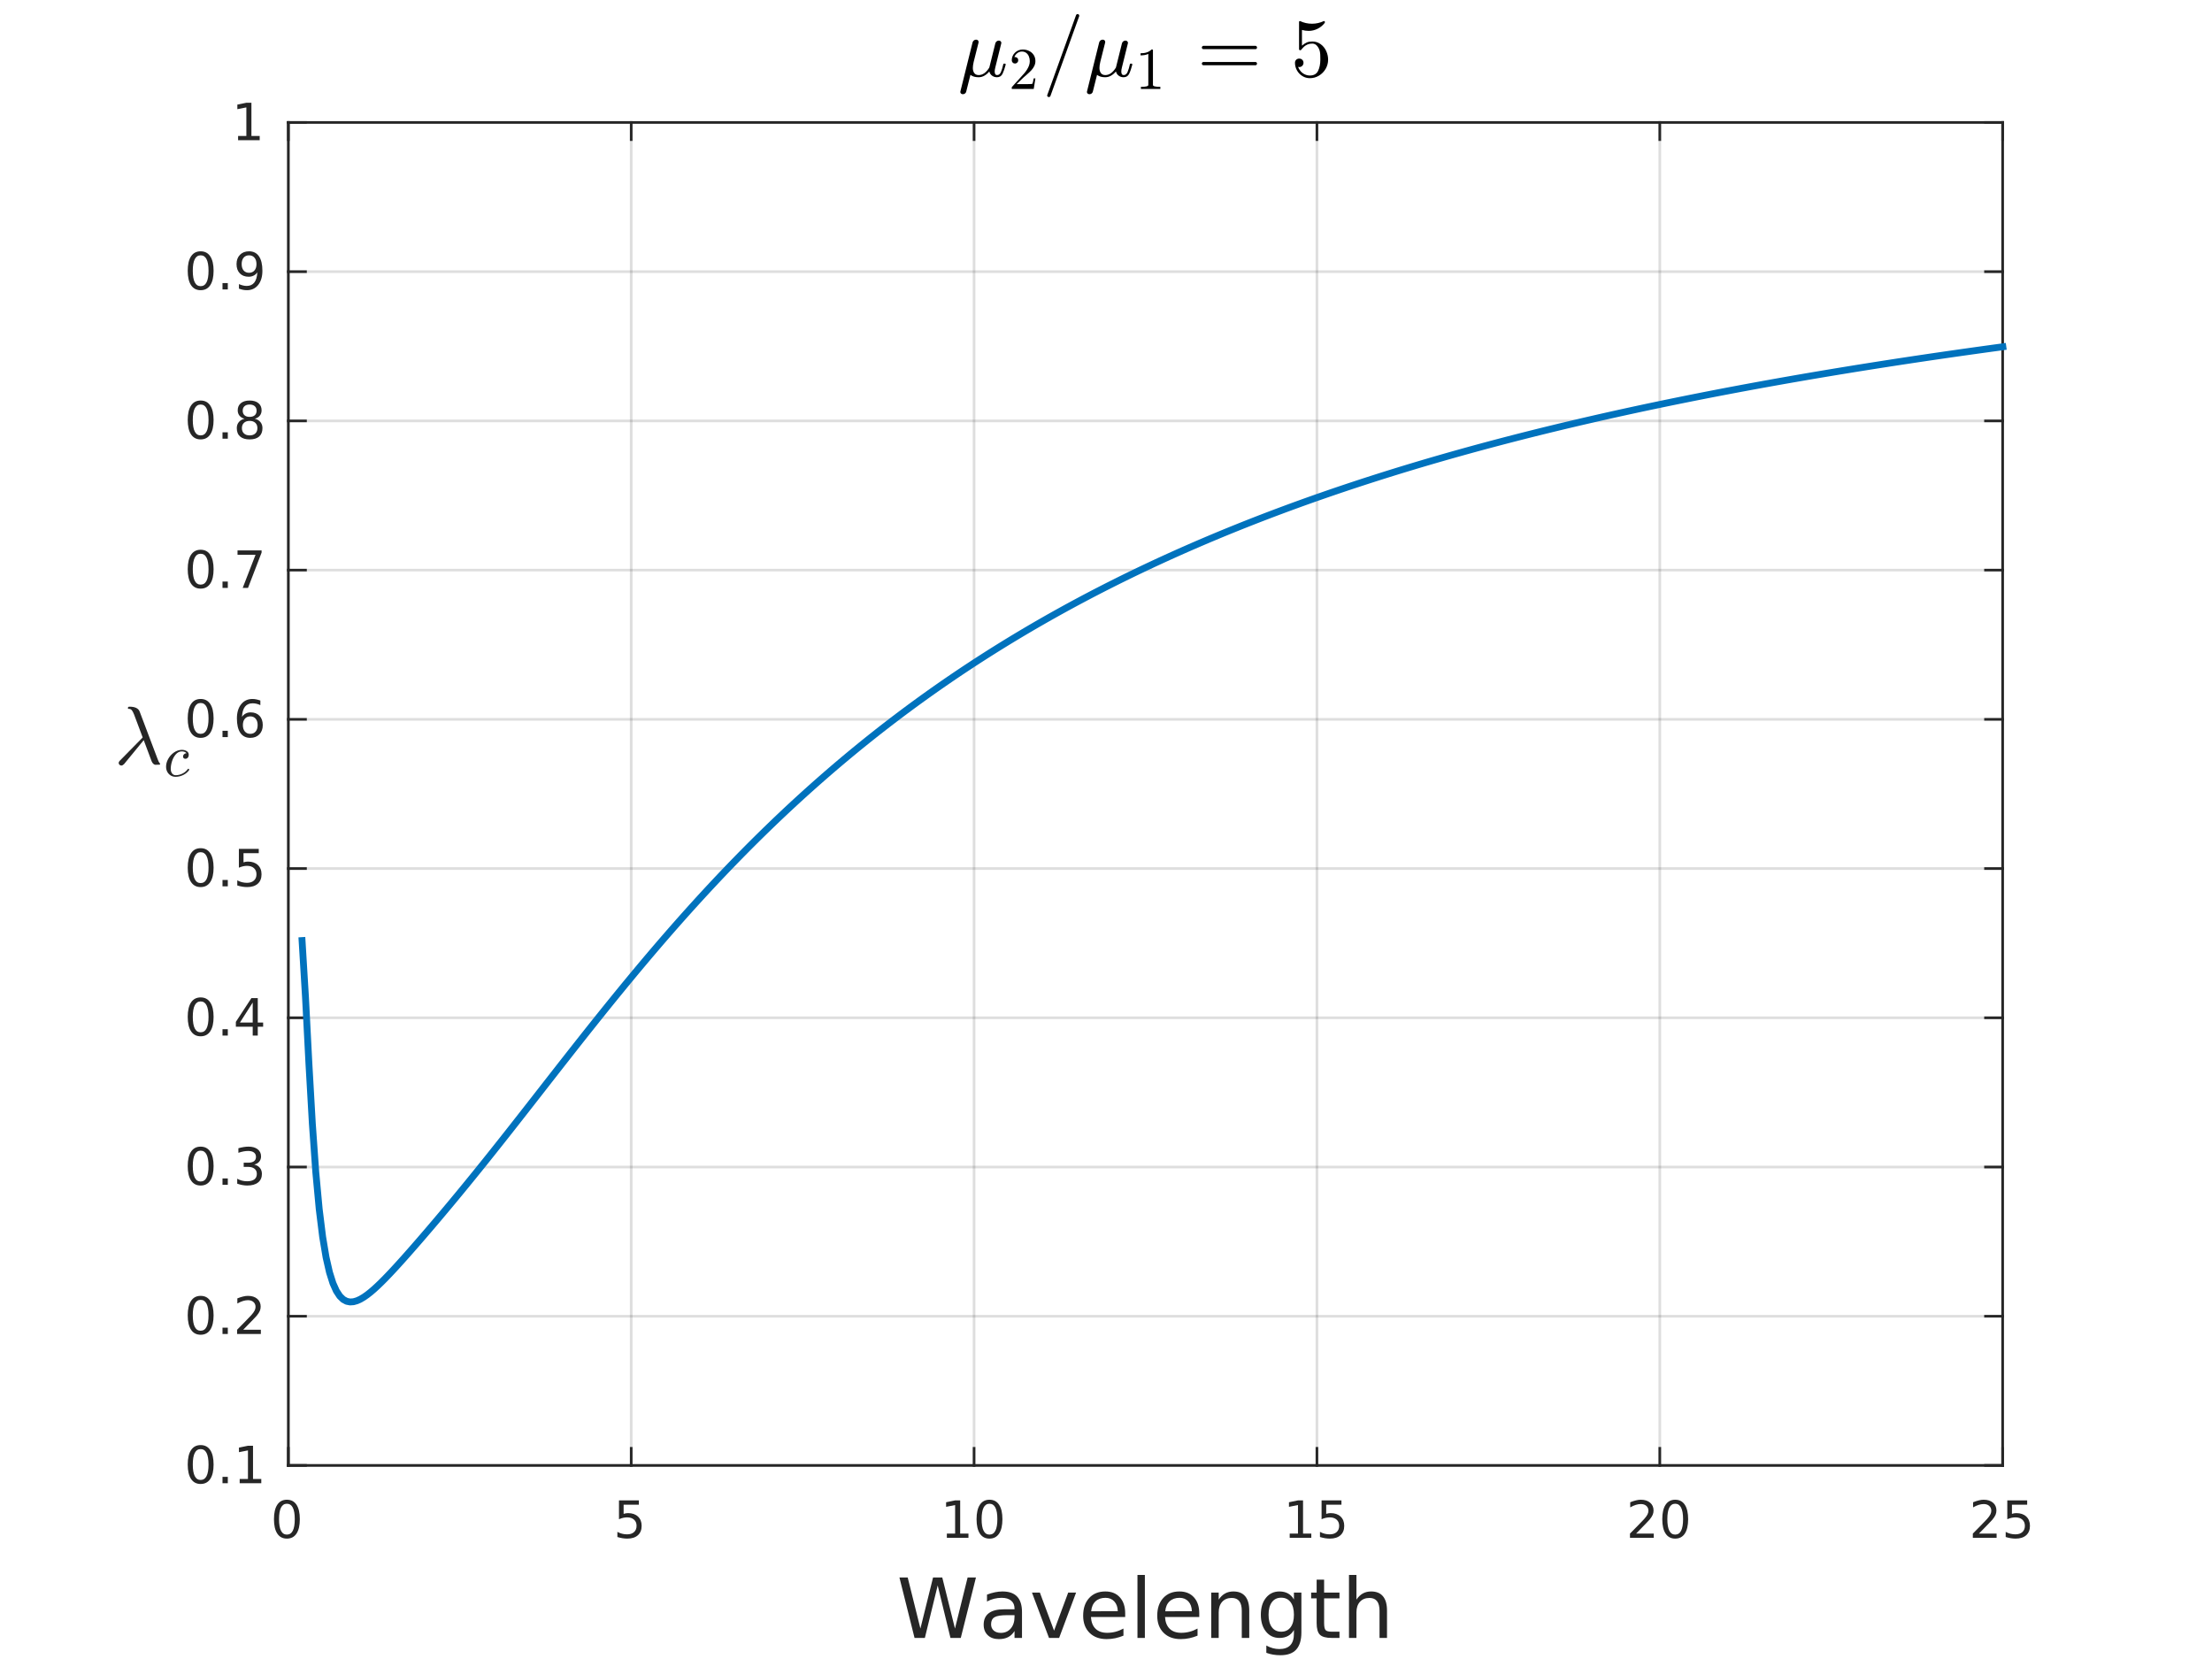 <?xml version="1.0"?>
<!DOCTYPE svg PUBLIC '-//W3C//DTD SVG 1.0//EN'
          'http://www.w3.org/TR/2001/REC-SVG-20010904/DTD/svg10.dtd'>
<svg xmlns:xlink="http://www.w3.org/1999/xlink" style="fill-opacity:1; color-rendering:auto; color-interpolation:auto; stroke:black; text-rendering:auto; stroke-linecap:square; stroke-miterlimit:10; stroke-opacity:1; shape-rendering:auto; fill:black; stroke-dasharray:none; font-weight:normal; stroke-width:1; font-family:'Dialog'; font-style:normal; stroke-linejoin:miter; font-size:12px; stroke-dashoffset:0; image-rendering:auto;" width="560" height="420" xmlns="http://www.w3.org/2000/svg"
><rect width="100%" height="100%" fill="#808080" stroke="none"/><!--Generated by the Batik Graphics2D SVG Generator--><defs id="genericDefs"
  /><g
  ><defs id="defs1"
    ><clipPath clipPathUnits="userSpaceOnUse" id="clipPath1"
      ><path d="M0 0 L560 0 L560 420 L0 420 L0 0 Z"
      /></clipPath
    ></defs
    ><g style="fill:white; stroke:white;"
    ><rect x="0" y="0" width="560" style="clip-path:url(#clipPath1); stroke:none;" height="420"
    /></g
    ><g style="fill:white; text-rendering:optimizeSpeed; color-rendering:optimizeSpeed; image-rendering:optimizeSpeed; shape-rendering:crispEdges; color-interpolation:sRGB; stroke:white;"
    ><rect x="0" width="560" height="420" y="0" style="stroke:none;"
      /><path style="stroke:none;" d="M73 371 L507 371 L507 31 L73 31 Z"
    /></g
    ><g style="stroke-linecap:butt; fill-opacity:0.149; fill:rgb(38,38,38); text-rendering:geometricPrecision; color-rendering:optimizeQuality; image-rendering:optimizeQuality; stroke-linejoin:round; color-interpolation:linearRGB; stroke:rgb(38,38,38); stroke-width:0.667; stroke-opacity:0.149;"
    ><line y2="31" style="fill:none;" x1="73" x2="73" y1="371"
      /><line y2="31" style="fill:none;" x1="159.8" x2="159.8" y1="371"
      /><line y2="31" style="fill:none;" x1="246.6" x2="246.6" y1="371"
      /><line y2="31" style="fill:none;" x1="333.4" x2="333.4" y1="371"
      /><line y2="31" style="fill:none;" x1="420.2" x2="420.2" y1="371"
      /><line y2="31" style="fill:none;" x1="507" x2="507" y1="371"
      /><line y2="371" style="fill:none;" x1="507" x2="73" y1="371"
      /><line y2="333.222" style="fill:none;" x1="507" x2="73" y1="333.222"
      /><line y2="295.444" style="fill:none;" x1="507" x2="73" y1="295.444"
      /><line y2="257.667" style="fill:none;" x1="507" x2="73" y1="257.667"
      /><line y2="219.889" style="fill:none;" x1="507" x2="73" y1="219.889"
      /><line y2="182.111" style="fill:none;" x1="507" x2="73" y1="182.111"
      /><line y2="144.333" style="fill:none;" x1="507" x2="73" y1="144.333"
      /><line y2="106.555" style="fill:none;" x1="507" x2="73" y1="106.555"
      /><line y2="68.778" style="fill:none;" x1="507" x2="73" y1="68.778"
      /><line y2="31" style="fill:none;" x1="507" x2="73" y1="31"
      /><line x1="73" x2="507" y1="371" style="stroke-linecap:square; fill-opacity:1; fill:none; stroke-opacity:1;" y2="371"
      /><line x1="73" x2="507" y1="31" style="stroke-linecap:square; fill-opacity:1; fill:none; stroke-opacity:1;" y2="31"
      /><line x1="73" x2="73" y1="371" style="stroke-linecap:square; fill-opacity:1; fill:none; stroke-opacity:1;" y2="366.66"
      /><line x1="159.8" x2="159.8" y1="371" style="stroke-linecap:square; fill-opacity:1; fill:none; stroke-opacity:1;" y2="366.66"
      /><line x1="246.6" x2="246.6" y1="371" style="stroke-linecap:square; fill-opacity:1; fill:none; stroke-opacity:1;" y2="366.66"
      /><line x1="333.4" x2="333.4" y1="371" style="stroke-linecap:square; fill-opacity:1; fill:none; stroke-opacity:1;" y2="366.66"
      /><line x1="420.2" x2="420.2" y1="371" style="stroke-linecap:square; fill-opacity:1; fill:none; stroke-opacity:1;" y2="366.66"
      /><line x1="507" x2="507" y1="371" style="stroke-linecap:square; fill-opacity:1; fill:none; stroke-opacity:1;" y2="366.66"
      /><line x1="73" x2="73" y1="31" style="stroke-linecap:square; fill-opacity:1; fill:none; stroke-opacity:1;" y2="35.34"
      /><line x1="159.8" x2="159.8" y1="31" style="stroke-linecap:square; fill-opacity:1; fill:none; stroke-opacity:1;" y2="35.34"
      /><line x1="246.6" x2="246.6" y1="31" style="stroke-linecap:square; fill-opacity:1; fill:none; stroke-opacity:1;" y2="35.34"
      /><line x1="333.4" x2="333.4" y1="31" style="stroke-linecap:square; fill-opacity:1; fill:none; stroke-opacity:1;" y2="35.34"
      /><line x1="420.2" x2="420.2" y1="31" style="stroke-linecap:square; fill-opacity:1; fill:none; stroke-opacity:1;" y2="35.34"
      /><line x1="507" x2="507" y1="31" style="stroke-linecap:square; fill-opacity:1; fill:none; stroke-opacity:1;" y2="35.34"
    /></g
    ><g transform="translate(73,376.333)" style="font-size:13px; fill:rgb(38,38,38); text-rendering:geometricPrecision; color-rendering:optimizeQuality; image-rendering:optimizeQuality; font-family:'SansSerif'; color-interpolation:linearRGB; stroke:rgb(38,38,38);"
    ><path style="stroke:none;" d="M-0.375 4.359 Q-1.359 4.359 -1.859 5.336 Q-2.359 6.312 -2.359 8.266 Q-2.359 10.219 -1.859 11.195 Q-1.359 12.172 -0.375 12.172 Q0.625 12.172 1.125 11.195 Q1.625 10.219 1.625 8.266 Q1.625 6.312 1.125 5.336 Q0.625 4.359 -0.375 4.359 ZM-0.375 3.344 Q1.219 3.344 2.062 4.609 Q2.906 5.875 2.906 8.266 Q2.906 10.656 2.062 11.922 Q1.219 13.188 -0.375 13.188 Q-1.953 13.188 -2.797 11.922 Q-3.641 10.656 -3.641 8.266 Q-3.641 5.875 -2.797 4.609 Q-1.953 3.344 -0.375 3.344 Z"
    /></g
    ><g transform="translate(159.8,376.333)" style="font-size:13px; fill:rgb(38,38,38); text-rendering:geometricPrecision; color-rendering:optimizeQuality; image-rendering:optimizeQuality; font-family:'SansSerif'; color-interpolation:linearRGB; stroke:rgb(38,38,38);"
    ><path style="stroke:none;" d="M-3.094 3.516 L1.938 3.516 L1.938 4.609 L-1.922 4.609 L-1.922 6.922 Q-1.641 6.828 -1.359 6.781 Q-1.078 6.734 -0.812 6.734 Q0.781 6.734 1.711 7.602 Q2.641 8.469 2.641 9.953 Q2.641 11.484 1.688 12.336 Q0.734 13.188 -1 13.188 Q-1.594 13.188 -2.219 13.086 Q-2.844 12.984 -3.5 12.781 L-3.5 11.484 Q-2.922 11.797 -2.312 11.953 Q-1.703 12.109 -1.031 12.109 Q0.078 12.109 0.719 11.531 Q1.359 10.953 1.359 9.953 Q1.359 8.969 0.719 8.391 Q0.078 7.812 -1.031 7.812 Q-1.547 7.812 -2.055 7.93 Q-2.562 8.047 -3.094 8.281 L-3.094 3.516 Z"
    /></g
    ><g transform="translate(246.6,376.333)" style="font-size:13px; fill:rgb(38,38,38); text-rendering:geometricPrecision; color-rendering:optimizeQuality; image-rendering:optimizeQuality; font-family:'SansSerif'; color-interpolation:linearRGB; stroke:rgb(38,38,38);"
    ><path style="stroke:none;" d="M-6.891 11.922 L-4.797 11.922 L-4.797 4.688 L-7.078 5.141 L-7.078 3.984 L-4.812 3.516 L-3.516 3.516 L-3.516 11.922 L-1.422 11.922 L-1.422 13 L-6.891 13 L-6.891 11.922 ZM3.896 4.359 Q2.912 4.359 2.412 5.336 Q1.912 6.312 1.912 8.266 Q1.912 10.219 2.412 11.195 Q2.912 12.172 3.896 12.172 Q4.896 12.172 5.396 11.195 Q5.896 10.219 5.896 8.266 Q5.896 6.312 5.396 5.336 Q4.896 4.359 3.896 4.359 ZM3.896 3.344 Q5.49 3.344 6.333 4.609 Q7.177 5.875 7.177 8.266 Q7.177 10.656 6.333 11.922 Q5.49 13.188 3.896 13.188 Q2.318 13.188 1.474 11.922 Q0.63 10.656 0.63 8.266 Q0.63 5.875 1.474 4.609 Q2.318 3.344 3.896 3.344 Z"
    /></g
    ><g transform="translate(333.4,376.333)" style="font-size:13px; fill:rgb(38,38,38); text-rendering:geometricPrecision; color-rendering:optimizeQuality; image-rendering:optimizeQuality; font-family:'SansSerif'; color-interpolation:linearRGB; stroke:rgb(38,38,38);"
    ><path style="stroke:none;" d="M-6.891 11.922 L-4.797 11.922 L-4.797 4.688 L-7.078 5.141 L-7.078 3.984 L-4.812 3.516 L-3.516 3.516 L-3.516 11.922 L-1.422 11.922 L-1.422 13 L-6.891 13 L-6.891 11.922 ZM1.177 3.516 L6.208 3.516 L6.208 4.609 L2.349 4.609 L2.349 6.922 Q2.63 6.828 2.912 6.781 Q3.193 6.734 3.458 6.734 Q5.052 6.734 5.982 7.602 Q6.912 8.469 6.912 9.953 Q6.912 11.484 5.958 12.336 Q5.005 13.188 3.271 13.188 Q2.677 13.188 2.052 13.086 Q1.427 12.984 0.771 12.781 L0.771 11.484 Q1.349 11.797 1.958 11.953 Q2.568 12.109 3.24 12.109 Q4.349 12.109 4.99 11.531 Q5.63 10.953 5.63 9.953 Q5.63 8.969 4.99 8.391 Q4.349 7.812 3.24 7.812 Q2.724 7.812 2.216 7.93 Q1.708 8.047 1.177 8.281 L1.177 3.516 Z"
    /></g
    ><g transform="translate(420.2,376.333)" style="font-size:13px; fill:rgb(38,38,38); text-rendering:geometricPrecision; color-rendering:optimizeQuality; image-rendering:optimizeQuality; font-family:'SansSerif'; color-interpolation:linearRGB; stroke:rgb(38,38,38);"
    ><path style="stroke:none;" d="M-6 11.922 L-1.531 11.922 L-1.531 13 L-7.547 13 L-7.547 11.922 Q-6.812 11.172 -5.555 9.898 Q-4.297 8.625 -3.969 8.25 Q-3.359 7.562 -3.117 7.078 Q-2.875 6.594 -2.875 6.141 Q-2.875 5.375 -3.398 4.906 Q-3.922 4.438 -4.781 4.438 Q-5.391 4.438 -6.055 4.641 Q-6.719 4.844 -7.484 5.281 L-7.484 3.984 Q-6.703 3.672 -6.031 3.508 Q-5.359 3.344 -4.812 3.344 Q-3.328 3.344 -2.453 4.086 Q-1.578 4.828 -1.578 6.062 Q-1.578 6.641 -1.797 7.164 Q-2.016 7.688 -2.594 8.391 Q-2.75 8.578 -3.602 9.461 Q-4.453 10.344 -6 11.922 ZM3.896 4.359 Q2.912 4.359 2.412 5.336 Q1.912 6.312 1.912 8.266 Q1.912 10.219 2.412 11.195 Q2.912 12.172 3.896 12.172 Q4.896 12.172 5.396 11.195 Q5.896 10.219 5.896 8.266 Q5.896 6.312 5.396 5.336 Q4.896 4.359 3.896 4.359 ZM3.896 3.344 Q5.49 3.344 6.333 4.609 Q7.177 5.875 7.177 8.266 Q7.177 10.656 6.333 11.922 Q5.49 13.188 3.896 13.188 Q2.318 13.188 1.474 11.922 Q0.63 10.656 0.63 8.266 Q0.63 5.875 1.474 4.609 Q2.318 3.344 3.896 3.344 Z"
    /></g
    ><g transform="translate(507,376.333)" style="font-size:13px; fill:rgb(38,38,38); text-rendering:geometricPrecision; color-rendering:optimizeQuality; image-rendering:optimizeQuality; font-family:'SansSerif'; color-interpolation:linearRGB; stroke:rgb(38,38,38);"
    ><path style="stroke:none;" d="M-6 11.922 L-1.531 11.922 L-1.531 13 L-7.547 13 L-7.547 11.922 Q-6.812 11.172 -5.555 9.898 Q-4.297 8.625 -3.969 8.25 Q-3.359 7.562 -3.117 7.078 Q-2.875 6.594 -2.875 6.141 Q-2.875 5.375 -3.398 4.906 Q-3.922 4.438 -4.781 4.438 Q-5.391 4.438 -6.055 4.641 Q-6.719 4.844 -7.484 5.281 L-7.484 3.984 Q-6.703 3.672 -6.031 3.508 Q-5.359 3.344 -4.812 3.344 Q-3.328 3.344 -2.453 4.086 Q-1.578 4.828 -1.578 6.062 Q-1.578 6.641 -1.797 7.164 Q-2.016 7.688 -2.594 8.391 Q-2.75 8.578 -3.602 9.461 Q-4.453 10.344 -6 11.922 ZM1.177 3.516 L6.208 3.516 L6.208 4.609 L2.349 4.609 L2.349 6.922 Q2.63 6.828 2.912 6.781 Q3.193 6.734 3.458 6.734 Q5.052 6.734 5.982 7.602 Q6.912 8.469 6.912 9.953 Q6.912 11.484 5.958 12.336 Q5.005 13.188 3.271 13.188 Q2.677 13.188 2.052 13.086 Q1.427 12.984 0.771 12.781 L0.771 11.484 Q1.349 11.797 1.958 11.953 Q2.568 12.109 3.24 12.109 Q4.349 12.109 4.99 11.531 Q5.63 10.953 5.63 9.953 Q5.63 8.969 4.99 8.391 Q4.349 7.812 3.24 7.812 Q2.724 7.812 2.216 7.93 Q1.708 8.047 1.177 8.281 L1.177 3.516 Z"
    /></g
    ><g transform="translate(290,394.667)" style="font-size:21px; fill:rgb(38,38,38); text-rendering:geometricPrecision; color-rendering:optimizeQuality; image-rendering:optimizeQuality; font-family:'SansSerif'; color-interpolation:linearRGB; stroke:rgb(38,38,38);"
    ><path style="stroke:none;" d="M-62.297 4.688 L-60.203 4.688 L-56.984 17.625 L-53.781 4.688 L-51.453 4.688 L-48.234 17.625 L-45.031 4.688 L-42.922 4.688 L-46.766 20 L-49.375 20 L-52.609 6.703 L-55.859 20 L-58.469 20 L-62.297 4.688 ZM-35.033 14.234 Q-37.33 14.234 -38.212 14.75 Q-39.095 15.266 -39.095 16.531 Q-39.095 17.531 -38.431 18.125 Q-37.767 18.719 -36.627 18.719 Q-35.064 18.719 -34.111 17.609 Q-33.158 16.5 -33.158 14.641 L-33.158 14.234 L-35.033 14.234 ZM-31.267 13.453 L-31.267 20 L-33.158 20 L-33.158 18.25 Q-33.814 19.297 -34.775 19.797 Q-35.736 20.297 -37.127 20.297 Q-38.892 20.297 -39.931 19.305 Q-40.97 18.312 -40.97 16.656 Q-40.97 14.719 -39.673 13.734 Q-38.377 12.75 -35.814 12.75 L-33.158 12.75 L-33.158 12.562 Q-33.158 11.266 -34.017 10.555 Q-34.877 9.844 -36.423 9.844 Q-37.408 9.844 -38.337 10.078 Q-39.267 10.312 -40.127 10.781 L-40.127 9.031 Q-39.095 8.641 -38.119 8.438 Q-37.142 8.234 -36.22 8.234 Q-33.736 8.234 -32.502 9.531 Q-31.267 10.828 -31.267 13.453 ZM-28.742 8.516 L-26.742 8.516 L-23.148 18.156 L-19.57 8.516 L-17.57 8.516 L-21.867 20 L-24.43 20 L-28.742 8.516 ZM-5.143 13.781 L-5.143 14.703 L-13.815 14.703 Q-13.69 16.656 -12.635 17.68 Q-11.58 18.703 -9.705 18.703 Q-8.627 18.703 -7.604 18.438 Q-6.58 18.172 -5.58 17.625 L-5.58 19.422 Q-6.596 19.844 -7.658 20.07 Q-8.721 20.297 -9.83 20.297 Q-12.565 20.297 -14.174 18.695 Q-15.783 17.094 -15.783 14.375 Q-15.783 11.547 -14.26 9.891 Q-12.736 8.234 -10.158 8.234 Q-7.83 8.234 -6.486 9.727 Q-5.143 11.219 -5.143 13.781 ZM-7.018 13.234 Q-7.049 11.688 -7.893 10.766 Q-8.736 9.844 -10.127 9.844 Q-11.705 9.844 -12.658 10.734 Q-13.611 11.625 -13.752 13.25 L-7.018 13.234 ZM-2.035 4.047 L-0.16 4.047 L-0.16 20 L-2.035 20 L-2.035 4.047 ZM13.612 13.781 L13.612 14.703 L4.94 14.703 Q5.065 16.656 6.12 17.68 Q7.174 18.703 9.049 18.703 Q10.127 18.703 11.151 18.438 Q12.174 18.172 13.174 17.625 L13.174 19.422 Q12.159 19.844 11.096 20.07 Q10.034 20.297 8.924 20.297 Q6.19 20.297 4.581 18.695 Q2.971 17.094 2.971 14.375 Q2.971 11.547 4.495 9.891 Q6.018 8.234 8.596 8.234 Q10.924 8.234 12.268 9.727 Q13.612 11.219 13.612 13.781 ZM11.737 13.234 Q11.706 11.688 10.862 10.766 Q10.018 9.844 8.627 9.844 Q7.049 9.844 6.096 10.734 Q5.143 11.625 5.002 13.25 L11.737 13.234 ZM26.266 13.062 L26.266 20 L24.375 20 L24.375 13.125 Q24.375 11.5 23.743 10.688 Q23.11 9.875 21.829 9.875 Q20.297 9.875 19.415 10.852 Q18.532 11.828 18.532 13.516 L18.532 20 L16.641 20 L16.641 8.516 L18.532 8.516 L18.532 10.297 Q19.219 9.266 20.133 8.75 Q21.047 8.234 22.25 8.234 Q24.235 8.234 25.25 9.461 Q26.266 10.688 26.266 13.062 ZM37.576 14.125 Q37.576 12.078 36.732 10.945 Q35.888 9.812 34.357 9.812 Q32.841 9.812 31.998 10.945 Q31.154 12.078 31.154 14.125 Q31.154 16.172 31.998 17.297 Q32.841 18.422 34.357 18.422 Q35.888 18.422 36.732 17.297 Q37.576 16.172 37.576 14.125 ZM39.466 18.578 Q39.466 21.5 38.162 22.938 Q36.857 24.375 34.169 24.375 Q33.185 24.375 32.302 24.227 Q31.419 24.078 30.591 23.766 L30.591 21.922 Q31.419 22.375 32.232 22.594 Q33.044 22.812 33.873 22.812 Q35.732 22.812 36.654 21.844 Q37.576 20.875 37.576 18.906 L37.576 17.984 Q36.998 19 36.084 19.5 Q35.169 20 33.904 20 Q31.794 20 30.498 18.391 Q29.201 16.781 29.201 14.125 Q29.201 11.453 30.498 9.844 Q31.794 8.234 33.904 8.234 Q35.169 8.234 36.084 8.742 Q36.998 9.25 37.576 10.266 L37.576 8.516 L39.466 8.516 L39.466 18.578 ZM45.218 5.25 L45.218 8.516 L49.109 8.516 L49.109 9.984 L45.218 9.984 L45.218 16.219 Q45.218 17.625 45.601 18.023 Q45.984 18.422 47.171 18.422 L49.109 18.422 L49.109 20 L47.171 20 Q44.984 20 44.156 19.188 Q43.328 18.375 43.328 16.219 L43.328 9.984 L41.937 9.984 L41.937 8.516 L43.328 8.516 L43.328 5.25 L45.218 5.25 ZM61.14 13.062 L61.14 20 L59.249 20 L59.249 13.125 Q59.249 11.5 58.616 10.688 Q57.983 9.875 56.702 9.875 Q55.171 9.875 54.288 10.852 Q53.405 11.828 53.405 13.516 L53.405 20 L51.515 20 L51.515 4.047 L53.405 4.047 L53.405 10.297 Q54.093 9.266 55.007 8.75 Q55.921 8.234 57.124 8.234 Q59.108 8.234 60.124 9.461 Q61.14 10.688 61.14 13.062 Z"
    /></g
    ><g style="fill:rgb(38,38,38); text-rendering:geometricPrecision; color-rendering:optimizeQuality; image-rendering:optimizeQuality; stroke-linejoin:round; color-interpolation:linearRGB; stroke:rgb(38,38,38); stroke-width:0.667;"
    ><line y2="31" style="fill:none;" x1="73" x2="73" y1="371"
      /><line y2="31" style="fill:none;" x1="507" x2="507" y1="371"
      /><line y2="371" style="fill:none;" x1="73" x2="77.34" y1="371"
      /><line y2="333.222" style="fill:none;" x1="73" x2="77.34" y1="333.222"
      /><line y2="295.444" style="fill:none;" x1="73" x2="77.34" y1="295.444"
      /><line y2="257.667" style="fill:none;" x1="73" x2="77.34" y1="257.667"
      /><line y2="219.889" style="fill:none;" x1="73" x2="77.34" y1="219.889"
      /><line y2="182.111" style="fill:none;" x1="73" x2="77.34" y1="182.111"
      /><line y2="144.333" style="fill:none;" x1="73" x2="77.34" y1="144.333"
      /><line y2="106.555" style="fill:none;" x1="73" x2="77.34" y1="106.555"
      /><line y2="68.778" style="fill:none;" x1="73" x2="77.34" y1="68.778"
      /><line y2="31" style="fill:none;" x1="73" x2="77.34" y1="31"
      /><line y2="371" style="fill:none;" x1="507" x2="502.66" y1="371"
      /><line y2="333.222" style="fill:none;" x1="507" x2="502.66" y1="333.222"
      /><line y2="295.444" style="fill:none;" x1="507" x2="502.66" y1="295.444"
      /><line y2="257.667" style="fill:none;" x1="507" x2="502.66" y1="257.667"
      /><line y2="219.889" style="fill:none;" x1="507" x2="502.66" y1="219.889"
      /><line y2="182.111" style="fill:none;" x1="507" x2="502.66" y1="182.111"
      /><line y2="144.333" style="fill:none;" x1="507" x2="502.66" y1="144.333"
      /><line y2="106.555" style="fill:none;" x1="507" x2="502.66" y1="106.555"
      /><line y2="68.778" style="fill:none;" x1="507" x2="502.66" y1="68.778"
      /><line y2="31" style="fill:none;" x1="507" x2="502.66" y1="31"
    /></g
    ><g transform="translate(67.667,371)" style="font-size:13px; fill:rgb(38,38,38); text-rendering:geometricPrecision; color-rendering:optimizeQuality; image-rendering:optimizeQuality; font-family:'SansSerif'; color-interpolation:linearRGB; stroke:rgb(38,38,38);"
    ><path style="stroke:none;" d="M-16.875 -4.141 Q-17.859 -4.141 -18.359 -3.164 Q-18.859 -2.188 -18.859 -0.234 Q-18.859 1.719 -18.359 2.695 Q-17.859 3.672 -16.875 3.672 Q-15.875 3.672 -15.375 2.695 Q-14.875 1.719 -14.875 -0.234 Q-14.875 -2.188 -15.375 -3.164 Q-15.875 -4.141 -16.875 -4.141 ZM-16.875 -5.156 Q-15.281 -5.156 -14.438 -3.891 Q-13.594 -2.625 -13.594 -0.234 Q-13.594 2.156 -14.438 3.422 Q-15.281 4.688 -16.875 4.688 Q-18.453 4.688 -19.297 3.422 Q-20.141 2.156 -20.141 -0.234 Q-20.141 -2.625 -19.297 -3.891 Q-18.453 -5.156 -16.875 -5.156 ZM-11.338 2.891 L-9.995 2.891 L-9.995 4.5 L-11.338 4.5 L-11.338 2.891 ZM-6.987 3.422 L-4.894 3.422 L-4.894 -3.812 L-7.175 -3.359 L-7.175 -4.516 L-4.909 -4.984 L-3.612 -4.984 L-3.612 3.422 L-1.519 3.422 L-1.519 4.5 L-6.987 4.5 L-6.987 3.422 Z"
    /></g
    ><g transform="translate(67.667,333.222)" style="font-size:13px; fill:rgb(38,38,38); text-rendering:geometricPrecision; color-rendering:optimizeQuality; image-rendering:optimizeQuality; font-family:'SansSerif'; color-interpolation:linearRGB; stroke:rgb(38,38,38);"
    ><path style="stroke:none;" d="M-16.875 -4.141 Q-17.859 -4.141 -18.359 -3.164 Q-18.859 -2.188 -18.859 -0.234 Q-18.859 1.719 -18.359 2.695 Q-17.859 3.672 -16.875 3.672 Q-15.875 3.672 -15.375 2.695 Q-14.875 1.719 -14.875 -0.234 Q-14.875 -2.188 -15.375 -3.164 Q-15.875 -4.141 -16.875 -4.141 ZM-16.875 -5.156 Q-15.281 -5.156 -14.438 -3.891 Q-13.594 -2.625 -13.594 -0.234 Q-13.594 2.156 -14.438 3.422 Q-15.281 4.688 -16.875 4.688 Q-18.453 4.688 -19.297 3.422 Q-20.141 2.156 -20.141 -0.234 Q-20.141 -2.625 -19.297 -3.891 Q-18.453 -5.156 -16.875 -5.156 ZM-11.338 2.891 L-9.995 2.891 L-9.995 4.5 L-11.338 4.5 L-11.338 2.891 ZM-6.097 3.422 L-1.628 3.422 L-1.628 4.5 L-7.644 4.5 L-7.644 3.422 Q-6.909 2.672 -5.651 1.398 Q-4.394 0.125 -4.065 -0.25 Q-3.456 -0.938 -3.214 -1.422 Q-2.972 -1.906 -2.972 -2.359 Q-2.972 -3.125 -3.495 -3.594 Q-4.019 -4.062 -4.878 -4.062 Q-5.487 -4.062 -6.151 -3.859 Q-6.815 -3.656 -7.581 -3.219 L-7.581 -4.516 Q-6.8 -4.828 -6.128 -4.992 Q-5.456 -5.156 -4.909 -5.156 Q-3.425 -5.156 -2.55 -4.414 Q-1.675 -3.672 -1.675 -2.438 Q-1.675 -1.859 -1.894 -1.336 Q-2.112 -0.812 -2.69 -0.109 Q-2.847 0.078 -3.698 0.961 Q-4.55 1.844 -6.097 3.422 Z"
    /></g
    ><g transform="translate(67.667,295.444)" style="font-size:13px; fill:rgb(38,38,38); text-rendering:geometricPrecision; color-rendering:optimizeQuality; image-rendering:optimizeQuality; font-family:'SansSerif'; color-interpolation:linearRGB; stroke:rgb(38,38,38);"
    ><path style="stroke:none;" d="M-16.875 -4.141 Q-17.859 -4.141 -18.359 -3.164 Q-18.859 -2.188 -18.859 -0.234 Q-18.859 1.719 -18.359 2.695 Q-17.859 3.672 -16.875 3.672 Q-15.875 3.672 -15.375 2.695 Q-14.875 1.719 -14.875 -0.234 Q-14.875 -2.188 -15.375 -3.164 Q-15.875 -4.141 -16.875 -4.141 ZM-16.875 -5.156 Q-15.281 -5.156 -14.438 -3.891 Q-13.594 -2.625 -13.594 -0.234 Q-13.594 2.156 -14.438 3.422 Q-15.281 4.688 -16.875 4.688 Q-18.453 4.688 -19.297 3.422 Q-20.141 2.156 -20.141 -0.234 Q-20.141 -2.625 -19.297 -3.891 Q-18.453 -5.156 -16.875 -5.156 ZM-11.338 2.891 L-9.995 2.891 L-9.995 4.5 L-11.338 4.5 L-11.338 2.891 ZM-3.315 -0.609 Q-2.394 -0.406 -1.878 0.211 Q-1.362 0.828 -1.362 1.75 Q-1.362 3.141 -2.331 3.914 Q-3.3 4.688 -5.081 4.688 Q-5.675 4.688 -6.308 4.57 Q-6.94 4.453 -7.612 4.219 L-7.612 2.969 Q-7.065 3.281 -6.433 3.445 Q-5.8 3.609 -5.112 3.609 Q-3.909 3.609 -3.276 3.133 Q-2.644 2.656 -2.644 1.75 Q-2.644 0.906 -3.229 0.438 Q-3.815 -0.031 -4.862 -0.031 L-5.972 -0.031 L-5.972 -1.094 L-4.815 -1.094 Q-3.862 -1.094 -3.362 -1.469 Q-2.862 -1.844 -2.862 -2.562 Q-2.862 -3.281 -3.378 -3.672 Q-3.894 -4.062 -4.862 -4.062 Q-5.394 -4.062 -5.995 -3.953 Q-6.597 -3.844 -7.315 -3.594 L-7.315 -4.75 Q-6.597 -4.953 -5.956 -5.055 Q-5.315 -5.156 -4.753 -5.156 Q-3.284 -5.156 -2.433 -4.492 Q-1.581 -3.828 -1.581 -2.688 Q-1.581 -1.906 -2.034 -1.359 Q-2.487 -0.812 -3.315 -0.609 Z"
    /></g
    ><g transform="translate(67.667,257.667)" style="font-size:13px; fill:rgb(38,38,38); text-rendering:geometricPrecision; color-rendering:optimizeQuality; image-rendering:optimizeQuality; font-family:'SansSerif'; color-interpolation:linearRGB; stroke:rgb(38,38,38);"
    ><path style="stroke:none;" d="M-16.875 -4.141 Q-17.859 -4.141 -18.359 -3.164 Q-18.859 -2.188 -18.859 -0.234 Q-18.859 1.719 -18.359 2.695 Q-17.859 3.672 -16.875 3.672 Q-15.875 3.672 -15.375 2.695 Q-14.875 1.719 -14.875 -0.234 Q-14.875 -2.188 -15.375 -3.164 Q-15.875 -4.141 -16.875 -4.141 ZM-16.875 -5.156 Q-15.281 -5.156 -14.438 -3.891 Q-13.594 -2.625 -13.594 -0.234 Q-13.594 2.156 -14.438 3.422 Q-15.281 4.688 -16.875 4.688 Q-18.453 4.688 -19.297 3.422 Q-20.141 2.156 -20.141 -0.234 Q-20.141 -2.625 -19.297 -3.891 Q-18.453 -5.156 -16.875 -5.156 ZM-11.338 2.891 L-9.995 2.891 L-9.995 4.5 L-11.338 4.5 L-11.338 2.891 ZM-3.69 -3.859 L-6.925 1.203 L-3.69 1.203 L-3.69 -3.859 ZM-4.019 -4.984 L-2.409 -4.984 L-2.409 1.203 L-1.05 1.203 L-1.05 2.266 L-2.409 2.266 L-2.409 4.5 L-3.69 4.5 L-3.69 2.266 L-7.956 2.266 L-7.956 1.031 L-4.019 -4.984 Z"
    /></g
    ><g transform="translate(67.667,219.889)" style="font-size:13px; fill:rgb(38,38,38); text-rendering:geometricPrecision; color-rendering:optimizeQuality; image-rendering:optimizeQuality; font-family:'SansSerif'; color-interpolation:linearRGB; stroke:rgb(38,38,38);"
    ><path style="stroke:none;" d="M-16.875 -4.141 Q-17.859 -4.141 -18.359 -3.164 Q-18.859 -2.188 -18.859 -0.234 Q-18.859 1.719 -18.359 2.695 Q-17.859 3.672 -16.875 3.672 Q-15.875 3.672 -15.375 2.695 Q-14.875 1.719 -14.875 -0.234 Q-14.875 -2.188 -15.375 -3.164 Q-15.875 -4.141 -16.875 -4.141 ZM-16.875 -5.156 Q-15.281 -5.156 -14.438 -3.891 Q-13.594 -2.625 -13.594 -0.234 Q-13.594 2.156 -14.438 3.422 Q-15.281 4.688 -16.875 4.688 Q-18.453 4.688 -19.297 3.422 Q-20.141 2.156 -20.141 -0.234 Q-20.141 -2.625 -19.297 -3.891 Q-18.453 -5.156 -16.875 -5.156 ZM-11.338 2.891 L-9.995 2.891 L-9.995 4.5 L-11.338 4.5 L-11.338 2.891 ZM-7.19 -4.984 L-2.159 -4.984 L-2.159 -3.891 L-6.019 -3.891 L-6.019 -1.578 Q-5.737 -1.672 -5.456 -1.719 Q-5.175 -1.766 -4.909 -1.766 Q-3.315 -1.766 -2.386 -0.898 Q-1.456 -0.031 -1.456 1.453 Q-1.456 2.984 -2.409 3.836 Q-3.362 4.688 -5.097 4.688 Q-5.69 4.688 -6.315 4.586 Q-6.94 4.484 -7.597 4.281 L-7.597 2.984 Q-7.019 3.297 -6.409 3.453 Q-5.8 3.609 -5.128 3.609 Q-4.019 3.609 -3.378 3.031 Q-2.737 2.453 -2.737 1.453 Q-2.737 0.469 -3.378 -0.109 Q-4.019 -0.688 -5.128 -0.688 Q-5.644 -0.688 -6.151 -0.57 Q-6.659 -0.453 -7.19 -0.219 L-7.19 -4.984 Z"
    /></g
    ><g transform="translate(67.667,182.111)" style="font-size:13px; fill:rgb(38,38,38); text-rendering:geometricPrecision; color-rendering:optimizeQuality; image-rendering:optimizeQuality; font-family:'SansSerif'; color-interpolation:linearRGB; stroke:rgb(38,38,38);"
    ><path style="stroke:none;" d="M-16.875 -4.141 Q-17.859 -4.141 -18.359 -3.164 Q-18.859 -2.188 -18.859 -0.234 Q-18.859 1.719 -18.359 2.695 Q-17.859 3.672 -16.875 3.672 Q-15.875 3.672 -15.375 2.695 Q-14.875 1.719 -14.875 -0.234 Q-14.875 -2.188 -15.375 -3.164 Q-15.875 -4.141 -16.875 -4.141 ZM-16.875 -5.156 Q-15.281 -5.156 -14.438 -3.891 Q-13.594 -2.625 -13.594 -0.234 Q-13.594 2.156 -14.438 3.422 Q-15.281 4.688 -16.875 4.688 Q-18.453 4.688 -19.297 3.422 Q-20.141 2.156 -20.141 -0.234 Q-20.141 -2.625 -19.297 -3.891 Q-18.453 -5.156 -16.875 -5.156 ZM-11.338 2.891 L-9.995 2.891 L-9.995 4.5 L-11.338 4.5 L-11.338 2.891 ZM-4.3 -0.75 Q-5.175 -0.75 -5.675 -0.156 Q-6.175 0.438 -6.175 1.453 Q-6.175 2.484 -5.675 3.078 Q-5.175 3.672 -4.3 3.672 Q-3.44 3.672 -2.94 3.078 Q-2.44 2.484 -2.44 1.453 Q-2.44 0.438 -2.94 -0.156 Q-3.44 -0.75 -4.3 -0.75 ZM-1.753 -4.766 L-1.753 -3.594 Q-2.237 -3.828 -2.729 -3.945 Q-3.222 -4.062 -3.706 -4.062 Q-4.972 -4.062 -5.644 -3.211 Q-6.315 -2.359 -6.409 -0.625 Q-6.034 -1.172 -5.472 -1.469 Q-4.909 -1.766 -4.222 -1.766 Q-2.8 -1.766 -1.972 -0.898 Q-1.144 -0.031 -1.144 1.453 Q-1.144 2.922 -2.011 3.805 Q-2.878 4.688 -4.3 4.688 Q-5.956 4.688 -6.823 3.422 Q-7.69 2.156 -7.69 -0.234 Q-7.69 -2.469 -6.62 -3.812 Q-5.55 -5.156 -3.753 -5.156 Q-3.284 -5.156 -2.792 -5.055 Q-2.3 -4.953 -1.753 -4.766 Z"
    /></g
    ><g transform="translate(67.667,144.333)" style="font-size:13px; fill:rgb(38,38,38); text-rendering:geometricPrecision; color-rendering:optimizeQuality; image-rendering:optimizeQuality; font-family:'SansSerif'; color-interpolation:linearRGB; stroke:rgb(38,38,38);"
    ><path style="stroke:none;" d="M-16.875 -4.141 Q-17.859 -4.141 -18.359 -3.164 Q-18.859 -2.188 -18.859 -0.234 Q-18.859 1.719 -18.359 2.695 Q-17.859 3.672 -16.875 3.672 Q-15.875 3.672 -15.375 2.695 Q-14.875 1.719 -14.875 -0.234 Q-14.875 -2.188 -15.375 -3.164 Q-15.875 -4.141 -16.875 -4.141 ZM-16.875 -5.156 Q-15.281 -5.156 -14.438 -3.891 Q-13.594 -2.625 -13.594 -0.234 Q-13.594 2.156 -14.438 3.422 Q-15.281 4.688 -16.875 4.688 Q-18.453 4.688 -19.297 3.422 Q-20.141 2.156 -20.141 -0.234 Q-20.141 -2.625 -19.297 -3.891 Q-18.453 -5.156 -16.875 -5.156 ZM-11.338 2.891 L-9.995 2.891 L-9.995 4.5 L-11.338 4.5 L-11.338 2.891 ZM-7.534 -4.984 L-1.44 -4.984 L-1.44 -4.438 L-4.878 4.5 L-6.222 4.5 L-2.972 -3.891 L-7.534 -3.891 L-7.534 -4.984 Z"
    /></g
    ><g transform="translate(67.667,106.555)" style="font-size:13px; fill:rgb(38,38,38); text-rendering:geometricPrecision; color-rendering:optimizeQuality; image-rendering:optimizeQuality; font-family:'SansSerif'; color-interpolation:linearRGB; stroke:rgb(38,38,38);"
    ><path style="stroke:none;" d="M-16.875 -4.141 Q-17.859 -4.141 -18.359 -3.164 Q-18.859 -2.188 -18.859 -0.234 Q-18.859 1.719 -18.359 2.695 Q-17.859 3.672 -16.875 3.672 Q-15.875 3.672 -15.375 2.695 Q-14.875 1.719 -14.875 -0.234 Q-14.875 -2.188 -15.375 -3.164 Q-15.875 -4.141 -16.875 -4.141 ZM-16.875 -5.156 Q-15.281 -5.156 -14.438 -3.891 Q-13.594 -2.625 -13.594 -0.234 Q-13.594 2.156 -14.438 3.422 Q-15.281 4.688 -16.875 4.688 Q-18.453 4.688 -19.297 3.422 Q-20.141 2.156 -20.141 -0.234 Q-20.141 -2.625 -19.297 -3.891 Q-18.453 -5.156 -16.875 -5.156 ZM-11.338 2.891 L-9.995 2.891 L-9.995 4.5 L-11.338 4.5 L-11.338 2.891 ZM-4.472 0 Q-5.378 0 -5.901 0.492 Q-6.425 0.984 -6.425 1.828 Q-6.425 2.688 -5.901 3.18 Q-5.378 3.672 -4.472 3.672 Q-3.55 3.672 -3.026 3.18 Q-2.503 2.688 -2.503 1.828 Q-2.503 0.984 -3.026 0.492 Q-3.55 0 -4.472 0 ZM-5.753 -0.547 Q-6.565 -0.75 -7.026 -1.312 Q-7.487 -1.875 -7.487 -2.688 Q-7.487 -3.828 -6.683 -4.492 Q-5.878 -5.156 -4.472 -5.156 Q-3.05 -5.156 -2.245 -4.492 Q-1.44 -3.828 -1.44 -2.688 Q-1.44 -1.875 -1.901 -1.312 Q-2.362 -0.75 -3.175 -0.547 Q-2.253 -0.328 -1.737 0.297 Q-1.222 0.922 -1.222 1.828 Q-1.222 3.219 -2.058 3.953 Q-2.894 4.688 -4.472 4.688 Q-6.034 4.688 -6.878 3.953 Q-7.722 3.219 -7.722 1.828 Q-7.722 0.922 -7.198 0.297 Q-6.675 -0.328 -5.753 -0.547 ZM-6.222 -2.578 Q-6.222 -1.828 -5.761 -1.422 Q-5.3 -1.016 -4.472 -1.016 Q-3.644 -1.016 -3.175 -1.422 Q-2.706 -1.828 -2.706 -2.578 Q-2.706 -3.312 -3.175 -3.727 Q-3.644 -4.141 -4.472 -4.141 Q-5.3 -4.141 -5.761 -3.727 Q-6.222 -3.312 -6.222 -2.578 Z"
    /></g
    ><g transform="translate(67.667,68.778)" style="font-size:13px; fill:rgb(38,38,38); text-rendering:geometricPrecision; color-rendering:optimizeQuality; image-rendering:optimizeQuality; font-family:'SansSerif'; color-interpolation:linearRGB; stroke:rgb(38,38,38);"
    ><path style="stroke:none;" d="M-16.875 -4.141 Q-17.859 -4.141 -18.359 -3.164 Q-18.859 -2.188 -18.859 -0.234 Q-18.859 1.719 -18.359 2.695 Q-17.859 3.672 -16.875 3.672 Q-15.875 3.672 -15.375 2.695 Q-14.875 1.719 -14.875 -0.234 Q-14.875 -2.188 -15.375 -3.164 Q-15.875 -4.141 -16.875 -4.141 ZM-16.875 -5.156 Q-15.281 -5.156 -14.438 -3.891 Q-13.594 -2.625 -13.594 -0.234 Q-13.594 2.156 -14.438 3.422 Q-15.281 4.688 -16.875 4.688 Q-18.453 4.688 -19.297 3.422 Q-20.141 2.156 -20.141 -0.234 Q-20.141 -2.625 -19.297 -3.891 Q-18.453 -5.156 -16.875 -5.156 ZM-11.338 2.891 L-9.995 2.891 L-9.995 4.5 L-11.338 4.5 L-11.338 2.891 ZM-7.175 4.297 L-7.175 3.141 Q-6.69 3.359 -6.19 3.484 Q-5.69 3.609 -5.222 3.609 Q-3.956 3.609 -3.284 2.75 Q-2.612 1.891 -2.519 0.156 Q-2.878 0.703 -3.448 0.992 Q-4.019 1.281 -4.706 1.281 Q-6.128 1.281 -6.956 0.422 Q-7.784 -0.438 -7.784 -1.922 Q-7.784 -3.391 -6.917 -4.273 Q-6.05 -5.156 -4.612 -5.156 Q-2.972 -5.156 -2.104 -3.891 Q-1.237 -2.625 -1.237 -0.234 Q-1.237 2.016 -2.3 3.352 Q-3.362 4.688 -5.159 4.688 Q-5.644 4.688 -6.136 4.594 Q-6.628 4.5 -7.175 4.297 ZM-4.612 0.281 Q-3.753 0.281 -3.245 -0.305 Q-2.737 -0.891 -2.737 -1.922 Q-2.737 -2.953 -3.245 -3.547 Q-3.753 -4.141 -4.612 -4.141 Q-5.487 -4.141 -5.987 -3.547 Q-6.487 -2.953 -6.487 -1.922 Q-6.487 -0.891 -5.987 -0.305 Q-5.487 0.281 -4.612 0.281 Z"
    /></g
    ><g transform="translate(67.667,31)" style="font-size:13px; fill:rgb(38,38,38); text-rendering:geometricPrecision; color-rendering:optimizeQuality; image-rendering:optimizeQuality; font-family:'SansSerif'; color-interpolation:linearRGB; stroke:rgb(38,38,38);"
    ><path style="stroke:none;" d="M-7.391 3.422 L-5.297 3.422 L-5.297 -3.812 L-7.578 -3.359 L-7.578 -4.516 L-5.312 -4.984 L-4.016 -4.984 L-4.016 3.422 L-1.922 3.422 L-1.922 4.5 L-7.391 4.5 L-7.391 3.422 Z"
    /></g
    ><g transform="translate(42.667,201) rotate(-1)" style="font-size:21px; fill:rgb(38,38,38); text-rendering:geometricPrecision; color-rendering:optimizeQuality; image-rendering:optimizeQuality; font-family:'mwb_cmmi10'; color-interpolation:linearRGB; stroke:rgb(38,38,38);"
    ><path style="stroke:none;" d="M-12.48 -8.04 Q-12.48 -8.352 -12.199 -8.618 L-6.292 -14.415 L-8.37 -20.258 Q-8.62 -20.93 -8.894 -21.321 Q-9.167 -21.711 -9.683 -21.711 Q-9.917 -21.711 -9.917 -21.977 Q-9.886 -22.102 -9.808 -22.18 Q-9.73 -22.258 -9.589 -22.258 Q-7.386 -22.258 -6.933 -20.946 L-2.667 -9.04 Q-2.386 -8.149 -2.105 -7.852 Q-1.996 -7.696 -1.996 -7.633 Q-1.996 -7.446 -2.167 -7.446 L-3.292 -7.446 Q-3.824 -7.602 -4.136 -8.352 L-6.042 -13.727 L-11.12 -7.758 Q-11.495 -7.399 -11.792 -7.399 Q-12.058 -7.399 -12.269 -7.586 Q-12.48 -7.774 -12.48 -8.04 Z"
      /><path style="stroke:none;" d="M0.668 -6.261 Q0.668 -5.621 0.996 -5.168 Q1.324 -4.715 1.949 -4.715 Q2.84 -4.715 3.668 -5.121 Q4.496 -5.527 5.011 -6.246 Q5.058 -6.293 5.121 -6.293 Q5.199 -6.293 5.277 -6.207 Q5.355 -6.121 5.355 -6.058 Q5.355 -5.996 5.324 -5.965 Q4.777 -5.199 3.848 -4.753 Q2.918 -4.308 1.918 -4.308 Q1.199 -4.308 0.652 -4.652 Q0.105 -4.996 -0.199 -5.566 Q-0.504 -6.136 -0.504 -6.855 Q-0.504 -7.871 0.066 -8.863 Q0.636 -9.855 1.574 -10.48 Q2.511 -11.105 3.543 -11.105 Q4.215 -11.105 4.754 -10.785 Q5.293 -10.464 5.293 -9.824 Q5.293 -9.402 5.051 -9.113 Q4.808 -8.824 4.418 -8.824 Q4.168 -8.824 4.004 -8.98 Q3.84 -9.136 3.84 -9.371 Q3.84 -9.73 4.098 -9.98 Q4.355 -10.23 4.699 -10.23 L4.73 -10.23 Q4.543 -10.48 4.215 -10.597 Q3.886 -10.714 3.527 -10.714 Q2.652 -10.714 1.988 -9.964 Q1.324 -9.214 0.996 -8.175 Q0.668 -7.136 0.668 -6.261 Z"
    /></g
    ><g transform="translate(290,27)" style="font-size:21px; text-rendering:geometricPrecision; color-rendering:optimizeQuality; image-rendering:optimizeQuality; font-family:'mwb_cmmi10'; color-interpolation:linearRGB;"
    ><path style="stroke:none;" d="M-46.884 -3.727 Q-46.884 -3.852 -46.852 -3.899 L-43.774 -16.29 Q-43.681 -16.586 -43.438 -16.774 Q-43.196 -16.961 -42.884 -16.961 Q-42.618 -16.961 -42.438 -16.805 Q-42.259 -16.649 -42.259 -16.383 Q-42.259 -16.321 -42.259 -16.282 Q-42.259 -16.243 -42.274 -16.196 L-43.509 -11.29 Q-43.712 -10.415 -43.712 -9.79 Q-43.712 -9.008 -43.345 -8.5 Q-42.977 -7.993 -42.227 -7.993 Q-40.712 -7.993 -39.54 -9.899 Q-39.54 -9.93 -39.532 -9.938 Q-39.524 -9.946 -39.524 -9.961 L-38.009 -16.055 Q-37.931 -16.336 -37.681 -16.532 Q-37.431 -16.727 -37.118 -16.727 Q-36.884 -16.727 -36.688 -16.563 Q-36.493 -16.399 -36.493 -16.133 Q-36.493 -16.024 -36.524 -15.977 L-38.024 -9.93 Q-38.181 -9.336 -38.181 -8.899 Q-38.181 -7.993 -37.571 -7.993 Q-36.915 -7.993 -36.579 -8.805 Q-36.243 -9.618 -35.993 -10.774 Q-35.962 -10.883 -35.821 -10.883 L-35.571 -10.883 Q-35.493 -10.883 -35.438 -10.821 Q-35.384 -10.758 -35.384 -10.68 Q-35.759 -9.211 -36.188 -8.329 Q-36.618 -7.446 -37.602 -7.446 Q-38.306 -7.446 -38.845 -7.844 Q-39.384 -8.243 -39.54 -8.915 Q-40.071 -8.258 -40.774 -7.852 Q-41.477 -7.446 -42.259 -7.446 Q-43.571 -7.446 -44.321 -8.055 L-45.384 -3.821 Q-45.446 -3.524 -45.688 -3.336 Q-45.931 -3.149 -46.243 -3.149 Q-46.493 -3.149 -46.688 -3.305 Q-46.884 -3.461 -46.884 -3.727 Z"
      /><path style="stroke:none;" d="M-33.858 -4.48 L-33.858 -4.886 Q-33.858 -4.918 -33.826 -4.965 L-31.498 -7.543 Q-30.967 -8.121 -30.639 -8.504 Q-30.311 -8.886 -29.99 -9.394 Q-29.67 -9.902 -29.483 -10.425 Q-29.295 -10.949 -29.295 -11.527 Q-29.295 -12.152 -29.521 -12.714 Q-29.748 -13.277 -30.201 -13.613 Q-30.654 -13.949 -31.295 -13.949 Q-31.936 -13.949 -32.459 -13.55 Q-32.983 -13.152 -33.201 -12.543 Q-33.139 -12.558 -33.029 -12.558 Q-32.701 -12.558 -32.459 -12.332 Q-32.217 -12.105 -32.217 -11.746 Q-32.217 -11.402 -32.459 -11.16 Q-32.701 -10.918 -33.029 -10.918 Q-33.389 -10.918 -33.623 -11.16 Q-33.858 -11.402 -33.858 -11.746 Q-33.858 -12.308 -33.647 -12.8 Q-33.436 -13.293 -33.037 -13.675 Q-32.639 -14.058 -32.139 -14.261 Q-31.639 -14.464 -31.076 -14.464 Q-30.217 -14.464 -29.475 -14.105 Q-28.733 -13.746 -28.303 -13.082 Q-27.873 -12.418 -27.873 -11.527 Q-27.873 -10.886 -28.154 -10.3 Q-28.436 -9.714 -28.881 -9.23 Q-29.326 -8.746 -30.029 -8.136 Q-30.733 -7.527 -30.951 -7.324 L-32.639 -5.699 L-31.201 -5.699 Q-30.139 -5.699 -29.428 -5.715 Q-28.717 -5.73 -28.67 -5.777 Q-28.498 -5.965 -28.311 -7.152 L-27.873 -7.152 L-28.295 -4.48 L-33.858 -4.48 Z"
      /><path style="stroke:none;" d="M-24.902 -2.852 Q-24.902 -2.914 -24.871 -2.93 L-17.574 -23.18 Q-17.527 -23.29 -17.426 -23.36 Q-17.324 -23.43 -17.199 -23.43 Q-17.012 -23.43 -16.894 -23.321 Q-16.777 -23.211 -16.777 -23.008 L-16.777 -22.93 L-24.074 -2.68 Q-24.199 -2.43 -24.48 -2.43 Q-24.652 -2.43 -24.777 -2.555 Q-24.902 -2.68 -24.902 -2.852 Z"
      /><path style="stroke:none;" d="M-14.829 -3.727 Q-14.829 -3.852 -14.798 -3.899 L-11.72 -16.29 Q-11.626 -16.586 -11.384 -16.774 Q-11.142 -16.961 -10.829 -16.961 Q-10.564 -16.961 -10.384 -16.805 Q-10.204 -16.649 -10.204 -16.383 Q-10.204 -16.321 -10.204 -16.282 Q-10.204 -16.243 -10.22 -16.196 L-11.454 -11.29 Q-11.657 -10.415 -11.657 -9.79 Q-11.657 -9.008 -11.29 -8.5 Q-10.923 -7.993 -10.173 -7.993 Q-8.657 -7.993 -7.486 -9.899 Q-7.486 -9.93 -7.478 -9.938 Q-7.47 -9.946 -7.47 -9.961 L-5.954 -16.055 Q-5.876 -16.336 -5.626 -16.532 Q-5.376 -16.727 -5.064 -16.727 Q-4.829 -16.727 -4.634 -16.563 Q-4.439 -16.399 -4.439 -16.133 Q-4.439 -16.024 -4.47 -15.977 L-5.97 -9.93 Q-6.126 -9.336 -6.126 -8.899 Q-6.126 -7.993 -5.517 -7.993 Q-4.861 -7.993 -4.525 -8.805 Q-4.189 -9.618 -3.939 -10.774 Q-3.907 -10.883 -3.767 -10.883 L-3.517 -10.883 Q-3.439 -10.883 -3.384 -10.821 Q-3.329 -10.758 -3.329 -10.68 Q-3.704 -9.211 -4.134 -8.329 Q-4.564 -7.446 -5.548 -7.446 Q-6.251 -7.446 -6.79 -7.844 Q-7.329 -8.243 -7.486 -8.915 Q-8.017 -8.258 -8.72 -7.852 Q-9.423 -7.446 -10.204 -7.446 Q-11.517 -7.446 -12.267 -8.055 L-13.329 -3.821 Q-13.392 -3.524 -13.634 -3.336 Q-13.876 -3.149 -14.189 -3.149 Q-14.439 -3.149 -14.634 -3.305 Q-14.829 -3.461 -14.829 -3.727 Z"
      /><path style="stroke:none;" d="M-1.162 -4.48 L-1.162 -5.011 Q0.713 -5.011 0.713 -5.48 L0.713 -13.355 Q-0.069 -12.98 -1.256 -12.98 L-1.256 -13.511 Q0.588 -13.511 1.525 -14.464 L1.744 -14.464 Q1.791 -14.464 1.838 -14.425 Q1.884 -14.386 1.884 -14.339 L1.884 -5.48 Q1.884 -5.011 3.759 -5.011 L3.759 -4.48 L-1.162 -4.48 Z"
      /><path style="stroke:none;" d="M14.669 -10.477 Q14.498 -10.477 14.38 -10.61 Q14.263 -10.743 14.263 -10.883 Q14.263 -11.071 14.38 -11.188 Q14.498 -11.305 14.669 -11.305 L27.857 -11.305 Q28.013 -11.305 28.123 -11.188 Q28.232 -11.071 28.232 -10.883 Q28.232 -10.743 28.123 -10.61 Q28.013 -10.477 27.857 -10.477 L14.669 -10.477 ZM14.669 -14.555 Q14.498 -14.555 14.38 -14.672 Q14.263 -14.79 14.263 -14.977 Q14.263 -15.118 14.38 -15.258 Q14.498 -15.399 14.669 -15.399 L27.857 -15.399 Q28.013 -15.399 28.123 -15.258 Q28.232 -15.118 28.232 -14.977 Q28.232 -14.79 28.123 -14.672 Q28.013 -14.555 27.857 -14.555 L14.669 -14.555 Z"
      /><path style="stroke:none;" d="M38.623 -10.071 Q38.842 -9.461 39.287 -8.954 Q39.733 -8.446 40.342 -8.165 Q40.951 -7.883 41.608 -7.883 Q43.123 -7.883 43.694 -9.063 Q44.264 -10.243 44.264 -11.93 Q44.264 -12.649 44.24 -13.149 Q44.217 -13.649 44.108 -14.102 Q43.904 -14.852 43.42 -15.407 Q42.936 -15.961 42.233 -15.961 Q41.529 -15.961 41.022 -15.743 Q40.514 -15.524 40.194 -15.235 Q39.873 -14.946 39.623 -14.633 Q39.373 -14.321 39.311 -14.29 L39.076 -14.29 Q39.029 -14.29 38.951 -14.36 Q38.873 -14.43 38.873 -14.493 L38.873 -21.508 Q38.873 -21.555 38.944 -21.61 Q39.014 -21.665 39.076 -21.665 L39.139 -21.665 Q40.561 -20.993 42.154 -20.993 Q43.701 -20.993 45.154 -21.665 L45.217 -21.665 Q45.279 -21.665 45.342 -21.618 Q45.404 -21.571 45.404 -21.508 L45.404 -21.305 Q45.404 -21.211 45.373 -21.211 Q44.654 -20.258 43.569 -19.719 Q42.483 -19.18 41.326 -19.18 Q40.483 -19.18 39.608 -19.415 L39.608 -15.446 Q40.295 -16.024 40.85 -16.258 Q41.404 -16.493 42.248 -16.493 Q43.404 -16.493 44.326 -15.829 Q45.248 -15.165 45.74 -14.094 Q46.233 -13.024 46.233 -11.899 Q46.233 -10.649 45.608 -9.571 Q44.983 -8.493 43.92 -7.852 Q42.858 -7.211 41.608 -7.211 Q40.576 -7.211 39.709 -7.75 Q38.842 -8.29 38.342 -9.188 Q37.842 -10.086 37.842 -11.102 Q37.842 -11.571 38.147 -11.868 Q38.451 -12.165 38.92 -12.165 Q39.373 -12.165 39.686 -11.868 Q39.998 -11.571 39.998 -11.102 Q39.998 -10.649 39.686 -10.336 Q39.373 -10.024 38.92 -10.024 Q38.842 -10.024 38.748 -10.04 Q38.654 -10.055 38.623 -10.071 Z"
    /></g
    ><g style="stroke-linecap:butt; fill:rgb(0,114,189); text-rendering:geometricPrecision; color-rendering:optimizeQuality; image-rendering:optimizeQuality; stroke-linejoin:round; color-interpolation:linearRGB; stroke:rgb(0,114,189); stroke-width:1.733;"
    ><path d="M76.472 238.119 L77.34 252.478 L78.208 269.302 L79.076 284.503 L79.944 296.737 L80.812 306.106 L81.68 313.123 L82.548 318.316 L83.416 322.12 L84.284 324.867 L85.152 326.808 L86.02 328.13 L86.888 328.972 L87.756 329.438 L88.624 329.611 L89.492 329.551 L90.36 329.305 L91.228 328.912 L92.096 328.401 L92.964 327.794 L93.832 327.111 L94.7 326.366 L95.568 325.572 L96.436 324.737 L97.304 323.869 L98.172 322.974 L99.04 322.058 L99.908 321.125 L100.776 320.177 L101.644 319.217 L102.512 318.246 L103.38 317.267 L104.248 316.281 L105.116 315.289 L105.984 314.29 L106.852 313.287 L107.72 312.278 L108.588 311.265 L109.456 310.248 L110.324 309.226 L111.192 308.2 L112.06 307.169 L112.928 306.134 L113.796 305.096 L114.664 304.053 L115.532 303.005 L116.4 301.954 L117.268 300.898 L118.136 299.839 L119.004 298.775 L119.872 297.707 L120.74 296.636 L121.608 295.561 L122.476 294.482 L123.344 293.399 L124.212 292.313 L125.08 291.224 L125.948 290.132 L126.816 289.037 L127.684 287.94 L128.552 286.84 L129.42 285.737 L130.288 284.633 L131.156 283.527 L132.024 282.419 L132.892 281.31 L133.76 280.2 L134.628 279.089 L135.496 277.977 L136.364 276.865 L137.232 275.753 L138.1 274.64 L138.968 273.528 L139.836 272.417 L140.704 271.306 L141.572 270.196 L142.44 269.087 L143.308 267.98 L144.176 266.874 L145.044 265.769 L145.912 264.667 L146.78 263.567 L147.648 262.469 L148.516 261.374 L149.384 260.281 L150.252 259.191 L151.12 258.104 L151.988 257.02 L152.856 255.939 L153.724 254.862 L154.592 253.788 L155.46 252.718 L156.328 251.652 L157.196 250.59 L158.064 249.531 L158.932 248.477 L159.8 247.427 L160.668 246.381 L161.536 245.34 L162.404 244.303 L163.272 243.271 L164.14 242.243 L165.008 241.221 L165.876 240.202 L166.744 239.189 L167.612 238.181 L168.48 237.178 L169.348 236.179 L170.216 235.186 L171.084 234.198 L171.952 233.215 L172.82 232.238 L173.688 231.265 L174.556 230.298 L175.424 229.336 L176.292 228.379 L177.16 227.428 L178.028 226.482 L178.896 225.542 L179.764 224.606 L180.632 223.677 L181.5 222.752 L182.368 221.833 L183.236 220.92 L184.104 220.012 L184.972 219.109 L185.84 218.212 L186.708 217.32 L187.576 216.434 L188.444 215.553 L189.312 214.677 L190.18 213.807 L191.048 212.943 L191.916 212.083 L192.784 211.23 L193.652 210.381 L194.52 209.538 L195.388 208.7 L196.256 207.867 L197.124 207.04 L197.992 206.218 L198.86 205.401 L199.728 204.59 L200.596 203.784 L201.464 202.983 L202.332 202.187 L203.2 201.396 L204.068 200.611 L204.936 199.831 L205.804 199.055 L206.672 198.285 L207.54 197.52 L208.408 196.76 L209.276 196.004 L210.144 195.254 L211.012 194.509 L211.88 193.768 L212.748 193.033 L213.616 192.302 L214.484 191.577 L215.352 190.856 L216.22 190.139 L217.088 189.428 L217.956 188.721 L218.824 188.019 L219.692 187.321 L220.56 186.629 L221.428 185.94 L222.296 185.257 L223.164 184.578 L224.032 183.903 L224.9 183.233 L225.768 182.567 L226.636 181.906 L227.504 181.249 L228.372 180.597 L229.24 179.948 L230.108 179.305 L230.976 178.665 L231.844 178.03 L232.712 177.399 L233.58 176.772 L234.448 176.149 L235.316 175.53 L236.184 174.916 L237.052 174.305 L237.92 173.699 L238.788 173.096 L239.656 172.498 L240.524 171.903 L241.392 171.313 L242.26 170.726 L243.128 170.143 L243.996 169.564 L244.864 168.989 L245.732 168.418 L246.6 167.85 L247.468 167.286 L248.336 166.726 L249.204 166.17 L250.072 165.617 L250.94 165.067 L251.808 164.522 L252.676 163.98 L253.544 163.441 L254.412 162.906 L255.28 162.375 L256.148 161.846 L257.016 161.322 L257.884 160.8 L258.752 160.283 L259.62 159.768 L260.488 159.257 L261.356 158.749 L262.224 158.244 L263.092 157.743 L263.96 157.245 L264.828 156.75 L265.696 156.258 L266.564 155.77 L267.432 155.284 L268.3 154.802 L269.168 154.323 L270.036 153.846 L270.904 153.373 L271.772 152.903 L272.64 152.436 L273.508 151.972 L274.376 151.511 L275.244 151.052 L276.112 150.597 L276.98 150.144 L277.848 149.695 L278.716 149.248 L279.584 148.804 L280.452 148.363 L281.32 147.924 L282.188 147.489 L283.056 147.056 L283.924 146.625 L284.792 146.198 L285.66 145.773 L286.528 145.351 L287.396 144.931 L288.264 144.514 L289.132 144.099 L290 143.687 L290.868 143.278 L291.736 142.871 L292.604 142.467 L293.472 142.065 L294.34 141.666 L295.208 141.269 L296.076 140.874 L296.944 140.482 L297.812 140.093 L298.68 139.705 L299.548 139.32 L300.416 138.938 L301.284 138.557 L302.152 138.179 L303.02 137.804 L303.888 137.43 L304.756 137.059 L305.624 136.69 L306.492 136.323 L307.36 135.959 L308.228 135.596 L309.096 135.236 L309.964 134.878 L310.832 134.522 L311.7 134.168 L312.568 133.817 L313.436 133.467 L314.304 133.119 L315.172 132.774 L316.04 132.43 L316.908 132.089 L317.776 131.75 L318.644 131.412 L319.512 131.077 L320.38 130.743 L321.248 130.412 L322.116 130.082 L322.984 129.754 L323.852 129.429 L324.72 129.105 L325.588 128.783 L326.456 128.462 L327.324 128.144 L328.192 127.828 L329.06 127.513 L329.928 127.2 L330.796 126.889 L331.664 126.58 L332.532 126.272 L333.4 125.966 L334.268 125.662 L335.136 125.36 L336.004 125.059 L336.872 124.76 L337.74 124.463 L338.608 124.168 L339.476 123.874 L340.344 123.582 L341.212 123.291 L342.08 123.002 L342.948 122.715 L343.816 122.429 L344.684 122.145 L345.552 121.862 L346.42 121.581 L347.288 121.302 L348.156 121.024 L349.024 120.748 L349.892 120.473 L350.76 120.199 L351.628 119.927 L352.496 119.657 L353.364 119.388 L354.232 119.121 L355.1 118.855 L355.968 118.59 L356.836 118.327 L357.704 118.066 L358.572 117.805 L359.44 117.547 L360.308 117.289 L361.176 117.033 L362.044 116.778 L362.912 116.525 L363.78 116.273 L364.648 116.023 L365.516 115.773 L366.384 115.525 L367.252 115.279 L368.12 115.034 L368.988 114.79 L369.856 114.547 L370.724 114.305 L371.592 114.065 L372.46 113.826 L373.328 113.588 L374.196 113.352 L375.064 113.117 L375.932 112.883 L376.8 112.65 L377.668 112.419 L378.536 112.188 L379.404 111.959 L380.272 111.731 L381.14 111.504 L382.008 111.279 L382.876 111.054 L383.744 110.831 L384.612 110.609 L385.48 110.388 L386.348 110.168 L387.216 109.949 L388.084 109.731 L388.952 109.515 L389.82 109.299 L390.688 109.085 L391.556 108.872 L392.424 108.659 L393.292 108.448 L394.16 108.238 L395.028 108.029 L395.896 107.821 L396.764 107.614 L397.632 107.408 L398.5 107.203 L399.368 106.999 L400.236 106.796 L401.104 106.595 L401.972 106.394 L402.84 106.194 L403.708 105.995 L404.576 105.797 L405.444 105.6 L406.312 105.404 L407.18 105.209 L408.048 105.015 L408.916 104.822 L409.784 104.629 L410.652 104.438 L411.52 104.248 L412.388 104.058 L413.256 103.87 L414.124 103.682 L414.992 103.495 L415.86 103.309 L416.728 103.124 L417.596 102.94 L418.464 102.757 L419.332 102.575 L420.2 102.393 L421.068 102.213 L421.936 102.033 L422.804 101.854 L423.672 101.676 L424.54 101.499 L425.408 101.322 L426.276 101.147 L427.144 100.972 L428.012 100.798 L428.88 100.625 L429.748 100.453 L430.616 100.281 L431.484 100.11 L432.352 99.94 L433.22 99.771 L434.088 99.603 L434.956 99.435 L435.824 99.268 L436.692 99.102 L437.56 98.937 L438.428 98.772 L439.296 98.609 L440.164 98.445 L441.032 98.283 L441.9 98.121 L442.768 97.961 L443.636 97.8 L444.504 97.641 L445.372 97.482 L446.24 97.324 L447.108 97.167 L447.976 97.011 L448.844 96.855 L449.712 96.7 L450.58 96.545 L451.448 96.391 L452.316 96.238 L453.184 96.086 L454.052 95.934 L454.92 95.783 L455.788 95.632 L456.656 95.483 L457.524 95.333 L458.392 95.185 L459.26 95.037 L460.128 94.89 L460.996 94.743 L461.864 94.597 L462.732 94.452 L463.6 94.308 L464.468 94.164 L465.336 94.02 L466.204 93.877 L467.072 93.735 L467.94 93.594 L468.808 93.453 L469.676 93.312 L470.544 93.173 L471.412 93.034 L472.28 92.895 L473.148 92.757 L474.016 92.62 L474.884 92.483 L475.752 92.347 L476.62 92.211 L477.488 92.076 L478.356 91.941 L479.224 91.807 L480.092 91.674 L480.96 91.541 L481.828 91.409 L482.696 91.277 L483.564 91.146 L484.432 91.015 L485.3 90.885 L486.168 90.756 L487.036 90.627 L487.904 90.498 L488.772 90.37 L489.64 90.243 L490.508 90.116 L491.376 89.99 L492.244 89.864 L493.112 89.738 L493.98 89.613 L494.848 89.489 L495.716 89.365 L496.584 89.242 L497.452 89.119 L498.32 88.997 L499.188 88.875 L500.056 88.753 L500.924 88.632 L501.792 88.512 L502.66 88.392 L503.528 88.273 L504.396 88.154 L505.264 88.035 L506.132 87.917 L507 87.8 L507.052 87.793" style="fill:none; fill-rule:evenodd;"
    /></g
  ></g
></svg
>
